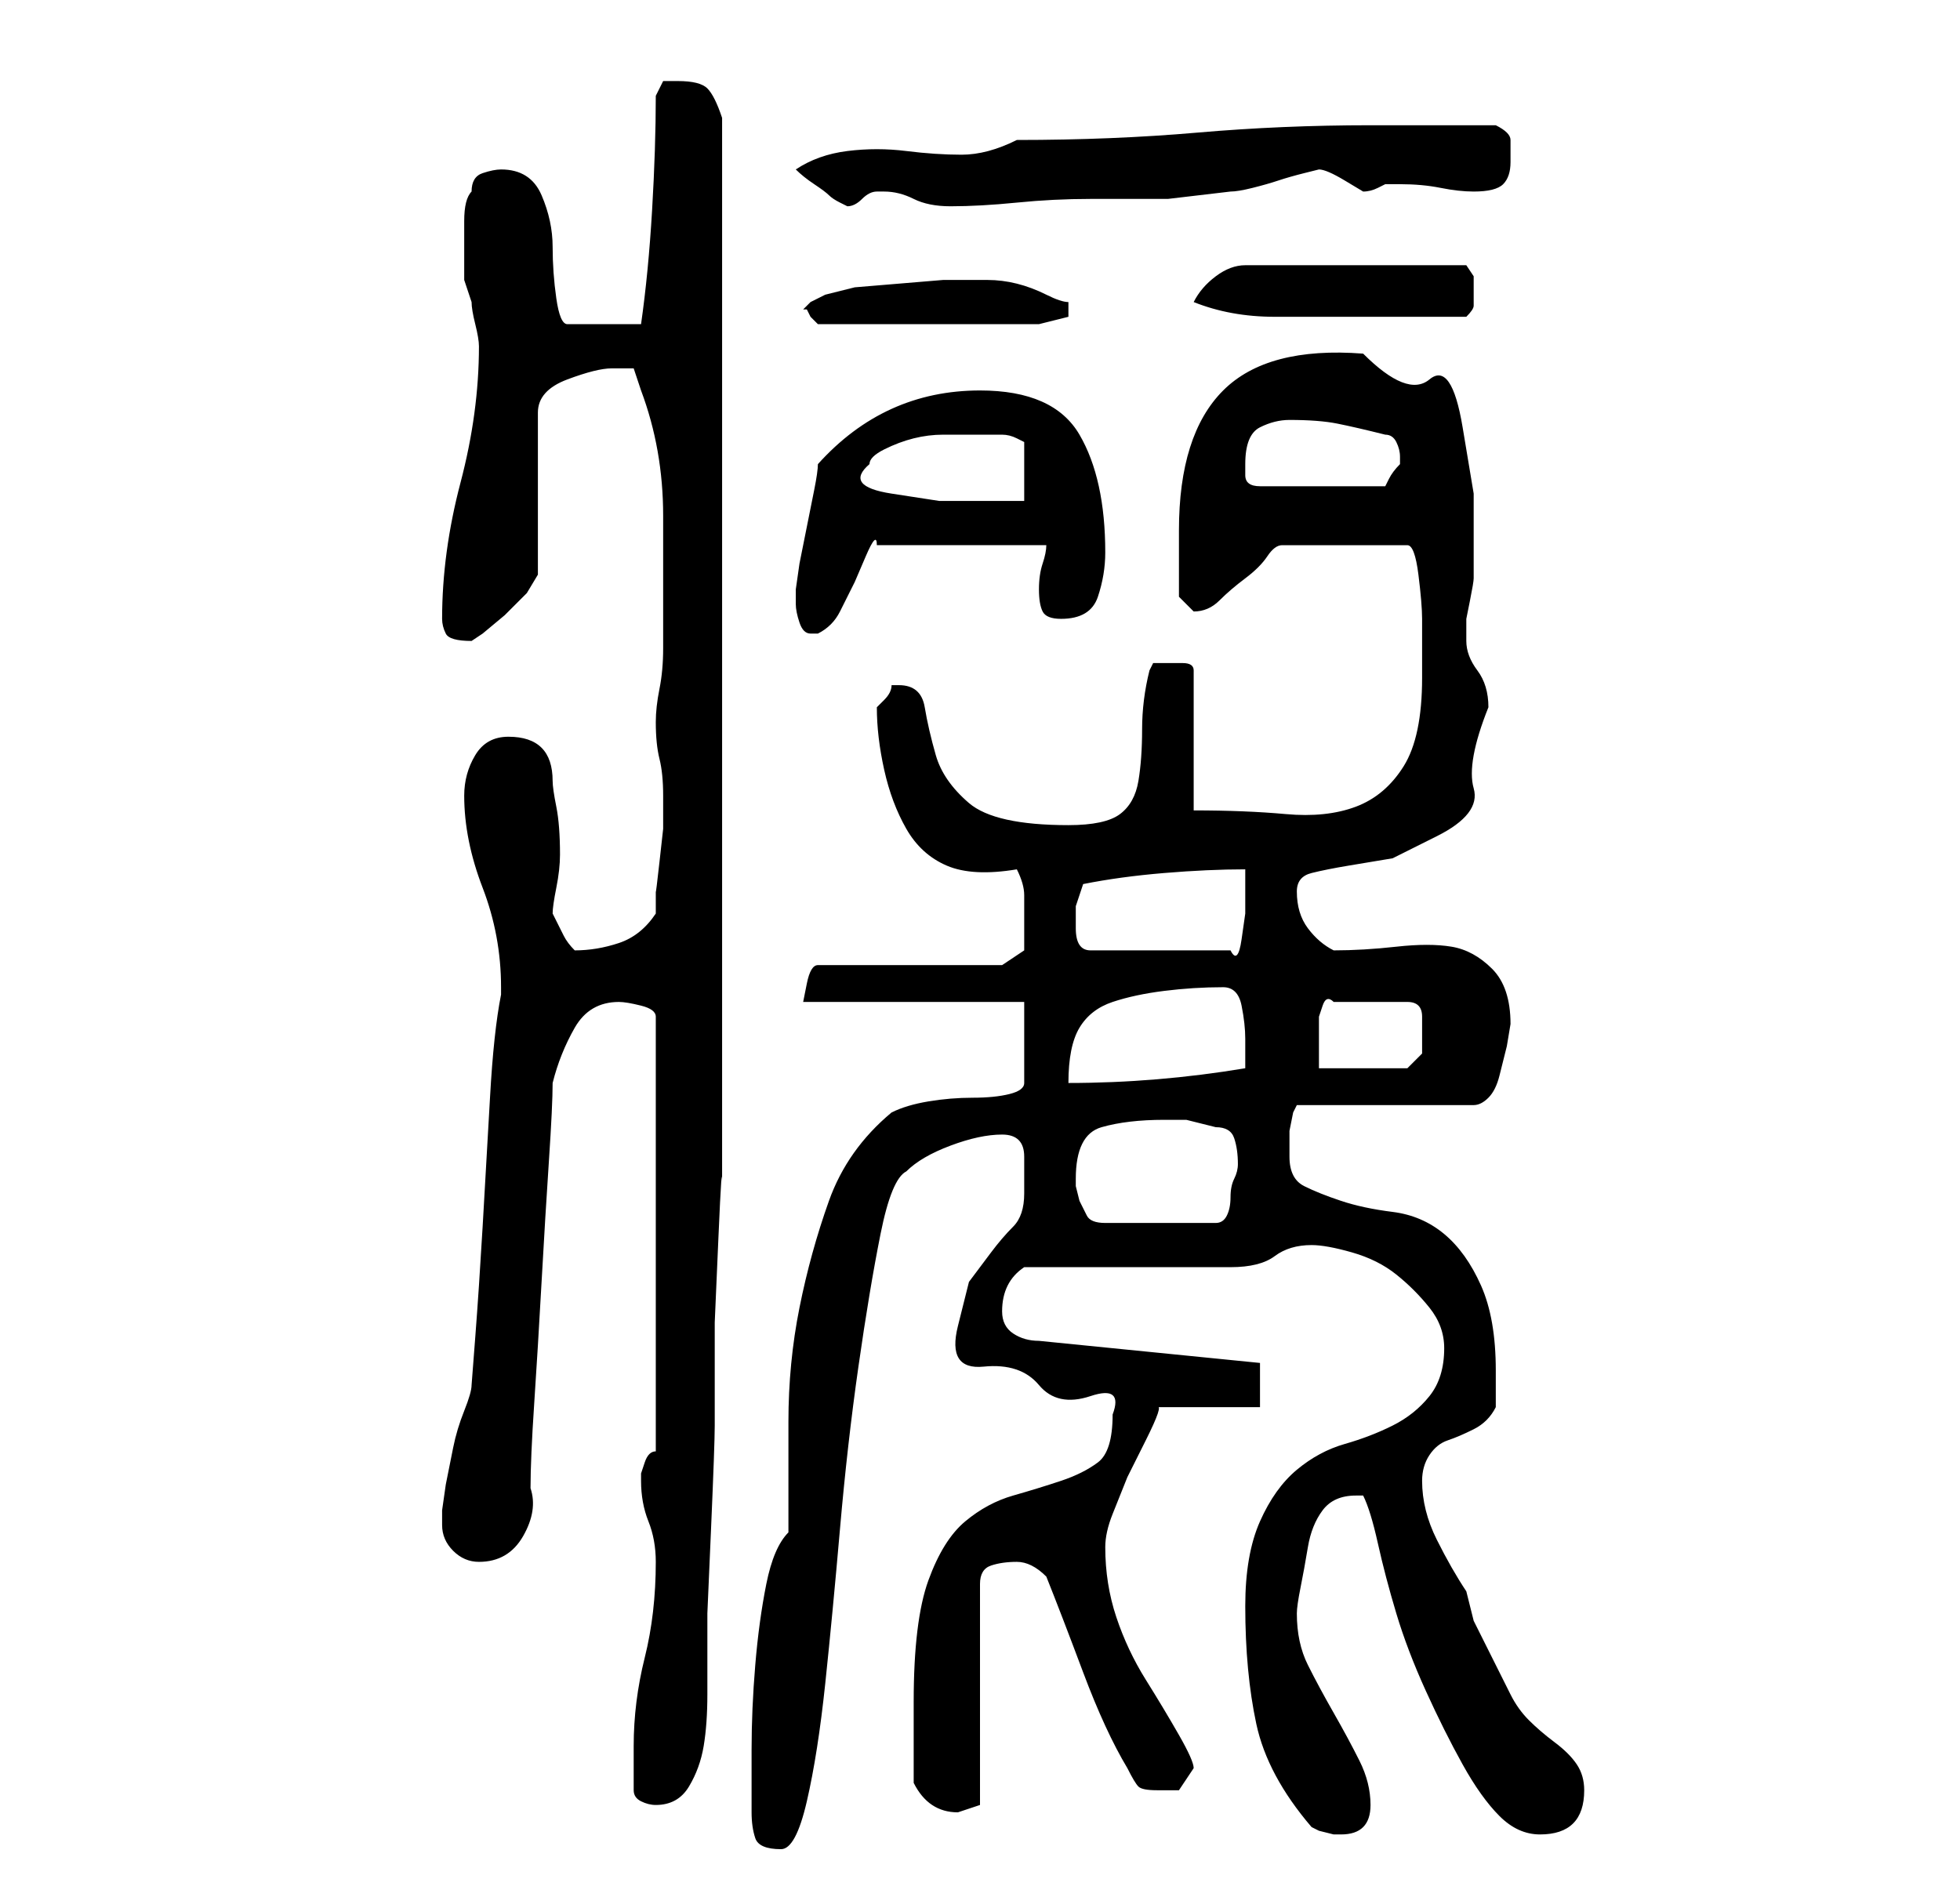 <?xml version="1.0" standalone="no"?>
<!DOCTYPE svg PUBLIC "-//W3C//DTD SVG 1.1//EN" "http://www.w3.org/Graphics/SVG/1.1/DTD/svg11.dtd" >
<svg xmlns="http://www.w3.org/2000/svg" xmlns:xlink="http://www.w3.org/1999/xlink" version="1.1" viewBox="-10 0 266 256">
   <path fill="currentColor"
d="M92 246q0 2 0.5 3.5t3.5 1.5q2 0 3.5 -6.5t2.5 -16t2 -21t2.5 -22t3 -18t3.5 -8.5q2 -2 6 -3.5t7 -1.5t3 3v5q0 3 -1.5 4.5t-3 3.5l-3 4t-1.5 6t3.5 5.5t7.5 2.5t7 1.5t3 2.5q0 5 -2 6.5t-5 2.5t-6.5 2t-6.5 3.5t-5 8t-2 16.5v5v6q1 2 2.5 3t3.5 1v0l3 -1v-30
q0 -2 1.5 -2.5t3.5 -0.5q1 0 2 0.5t2 1.5q2 5 5 13t6 13q1 2 1.5 2.5t2.5 0.5h3t2 -3q0 -1 -2 -4.5t-4.5 -7.5t-4 -8.5t-1.5 -9.5q0 -2 1 -4.5l2 -5t2.5 -5t1.5 -4.5h14v-6l-30 -3q-2 0 -3.5 -1t-1.5 -3q0 -4 3 -6h6h8h9h5q4 0 6 -1.5t5 -1.5q2 0 5.5 1t6 3t4.5 4.5t2 5.5
q0 4 -2 6.5t-5 4t-6.5 2.5t-6.5 3.5t-5 7t-2 11.5q0 9 1.5 16t7.5 14l1 0.5t2 0.5h1q2 0 3 -1t1 -3q0 -3 -1.5 -6t-3.5 -6.5t-3.5 -6.5t-1.5 -7q0 -1 0.5 -3.5t1 -5.5t2 -5t4.5 -2h1q1 2 2 6.5t2.5 9.5t4 10.5t5 10t5 7t5.5 2.5q6 0 6 -6q0 -2 -1 -3.5t-3 -3t-3.5 -3
t-2.5 -3.5l-1 -2l-2 -4l-2 -4t-1 -4q-2 -3 -4 -7t-2 -8q0 -2 1 -3.5t2.5 -2t3.5 -1.5t3 -3v-5q0 -7 -2 -11.5t-5 -7t-7 -3t-7 -1.5t-5 -2t-2 -4v-1v-2.5t0.5 -2.5l0.5 -1h24q1 0 2 -1t1.5 -3l1 -4t0.5 -3q0 -5 -2.5 -7.5t-5.5 -3t-7.5 0t-8.5 0.5q-2 -1 -3.5 -3t-1.5 -5
q0 -2 2 -2.5t5 -1l6 -1t6 -3t5 -6.5t2 -11q0 -3 -1.5 -5t-1.5 -4v-1v-2t0.5 -2.5t0.5 -3v-1.5v-1v-9t-1.5 -9t-4.5 -6.5t-9 -3.5q-13 -1 -19 5t-6 19v9l2 2v0q2 0 3.5 -1.5t3.5 -3t3 -3t2 -1.5h17q1 0 1.5 4t0.5 6v8q0 8 -2.5 12t-6.5 5.5t-9.5 1t-12.5 -0.5v-19
q0 -1 -1.5 -1h-2.5h-1.5t-0.5 1q-1 4 -1 8t-0.5 7t-2.5 4.5t-7 1.5q-10 0 -13.5 -3t-4.5 -6.5t-1.5 -6.5t-3.5 -3h-1q0 1 -1 2l-1 1q0 4 1 8.5t3 8t5.5 5t9.5 0.5q1 2 1 3.5v3.5v4t-3 2h-25q-1 0 -1.5 2.5l-0.5 2.5h30v11q0 1 -2 1.5t-5 0.5t-6 0.5t-5 1.5q-6 5 -8.5 12
t-4 14.5t-1.5 15.5v15q-2 2 -3 7t-1.5 11t-0.5 11.5v8.5zM76 243q0 1 1 1.5t2 0.5q3 0 4.5 -2.5t2 -5.5t0.5 -7v-5v-6t0.5 -11.5t0.5 -14v-14t0.5 -11.5t0.5 -7v-9v-21v-23v-19v-15v-21.5v-22.5v-14q-1 -3 -2 -4t-4 -1h-2t-1 2q0 7 -0.5 15.5t-1.5 15.5h-10q-1 0 -1.5 -3.5
t-0.5 -7t-1.5 -7t-5.5 -3.5q-1 0 -2.5 0.5t-1.5 2.5q-1 1 -1 4v4v4t1 3q0 1 0.5 3t0.5 3q0 9 -2.5 18.5t-2.5 18.5q0 1 0.5 2t3.5 1l1.5 -1t3 -2.5l3 -3t1.5 -2.5v-22q0 -3 4 -4.5t6 -1.5h3l1 3q3 8 3 17v18q0 3 -0.5 5.5t-0.5 4.5q0 3 0.5 5t0.5 5v1v3.5t-0.5 4.5t-0.5 4v3
q-2 3 -5 4t-6 1q-1 -1 -1.5 -2l-1.5 -3q0 -1 0.5 -3.5t0.5 -4.5q0 -4 -0.5 -6.5t-0.5 -3.5q0 -6 -6 -6q-3 0 -4.5 2.5t-1.5 5.5q0 6 2.5 12.5t2.5 13.5v1q-1 5 -1.5 14t-1 17.5t-1 15l-0.5 6.5q0 1 -1 3.5t-1.5 5l-1 5t-0.5 3.5v2q0 2 1.5 3.5t3.5 1.5q4 0 6 -3.5t1 -6.5
q0 -4 0.5 -11.5t1 -16.5t1 -16.5t0.5 -10.5q1 -4 3 -7.5t6 -3.5q1 0 3 0.5t2 1.5v59q-1 0 -1.5 1.5l-0.5 1.5v0.5v0.5q0 3 1 5.5t1 5.5q0 7 -1.5 13t-1.5 12v3.5v2.5zM136 160q0 -6 3.5 -7t8.5 -1h3t4 1q2 0 2.5 1.5t0.5 3.5q0 1 -0.5 2t-0.5 2.5t-0.5 2.5t-1.5 1h-15
q-2 0 -2.5 -1l-1 -2t-0.5 -2v-1zM156 134q2 0 2.5 2.5t0.5 4.5v2.5v1.5q-6 1 -12 1.5t-12 0.5q0 -5 1.5 -7.5t4.5 -3.5t7 -1.5t8 -0.5zM183 141v2t-2 2h-12v-3.5v-3.5t0.5 -1.5t1.5 -0.5h10q2 0 2 2v3zM136 123l0.5 -1.5l0.5 -1.5q5 -1 11 -1.5t11 -0.5v2.5v3.5t-0.5 3.5
t-1.5 1.5h-19q-2 0 -2 -3v-3zM98 82q0 1 0.5 2.5t1.5 1.5h1q2 -1 3 -3l2 -4t1.5 -3.5t1.5 -1.5h23q0 1 -0.5 2.5t-0.5 3.5t0.5 3t2.5 1q4 0 5 -3t1 -6q0 -10 -3.5 -16t-13.5 -6q-13 0 -22 10q0 1 -0.5 3.5l-1 5l-1 5t-0.5 3.5v2zM108 63q0 -1 2 -2t4 -1.5t4 -0.5h3h3h2
q1 0 2 0.5l1 0.5v8h-4.5h-7t-6.5 -1t-3 -4zM159 63q0 -4 2 -5t4 -1q4 0 6.5 0.5t6.5 1.5q1 0 1.5 1t0.5 2v0v1v0v0q-1 1 -1.5 2l-0.5 1h-17q-2 0 -2 -1.5v-1.5zM99 42h0.5t0.5 1l0.5 0.5l0.5 0.5h30l2 -0.5l2 -0.5v-1v-0.5v-0.5q-1 0 -3 -1t-4 -1.5t-4 -0.5h-2h-4t-6 0.5
t-6 0.5t-4 1l-1 0.5l-1 0.5l-0.5 0.5zM152 41q5 2 11 2h12h14q1 -1 1 -1.5v-1.5v-2.5t-1 -1.5h-30q-2 0 -4 1.5t-3 3.5zM98 23q1 1 2.5 2t2 1.5t1.5 1l1 0.5q1 0 2 -1t2 -1h1q2 0 4 1t5 1q4 0 9 -0.5t10 -0.5h10.5t8.5 -1q1 0 3 -0.5t3.5 -1t3.5 -1l2 -0.5q1 0 3.5 1.5
l2.5 1.5q1 0 2 -0.5l1 -0.5h2q3 0 5.5 0.5t4.5 0.5q3 0 4 -1t1 -3v-3q0 -1 -2 -2h-3h-5.5h-5.5h-3q-12 0 -23.5 1t-24.5 1q-4 2 -7.5 2t-7.5 -0.5t-8 0t-7 2.5z" />
</svg>
